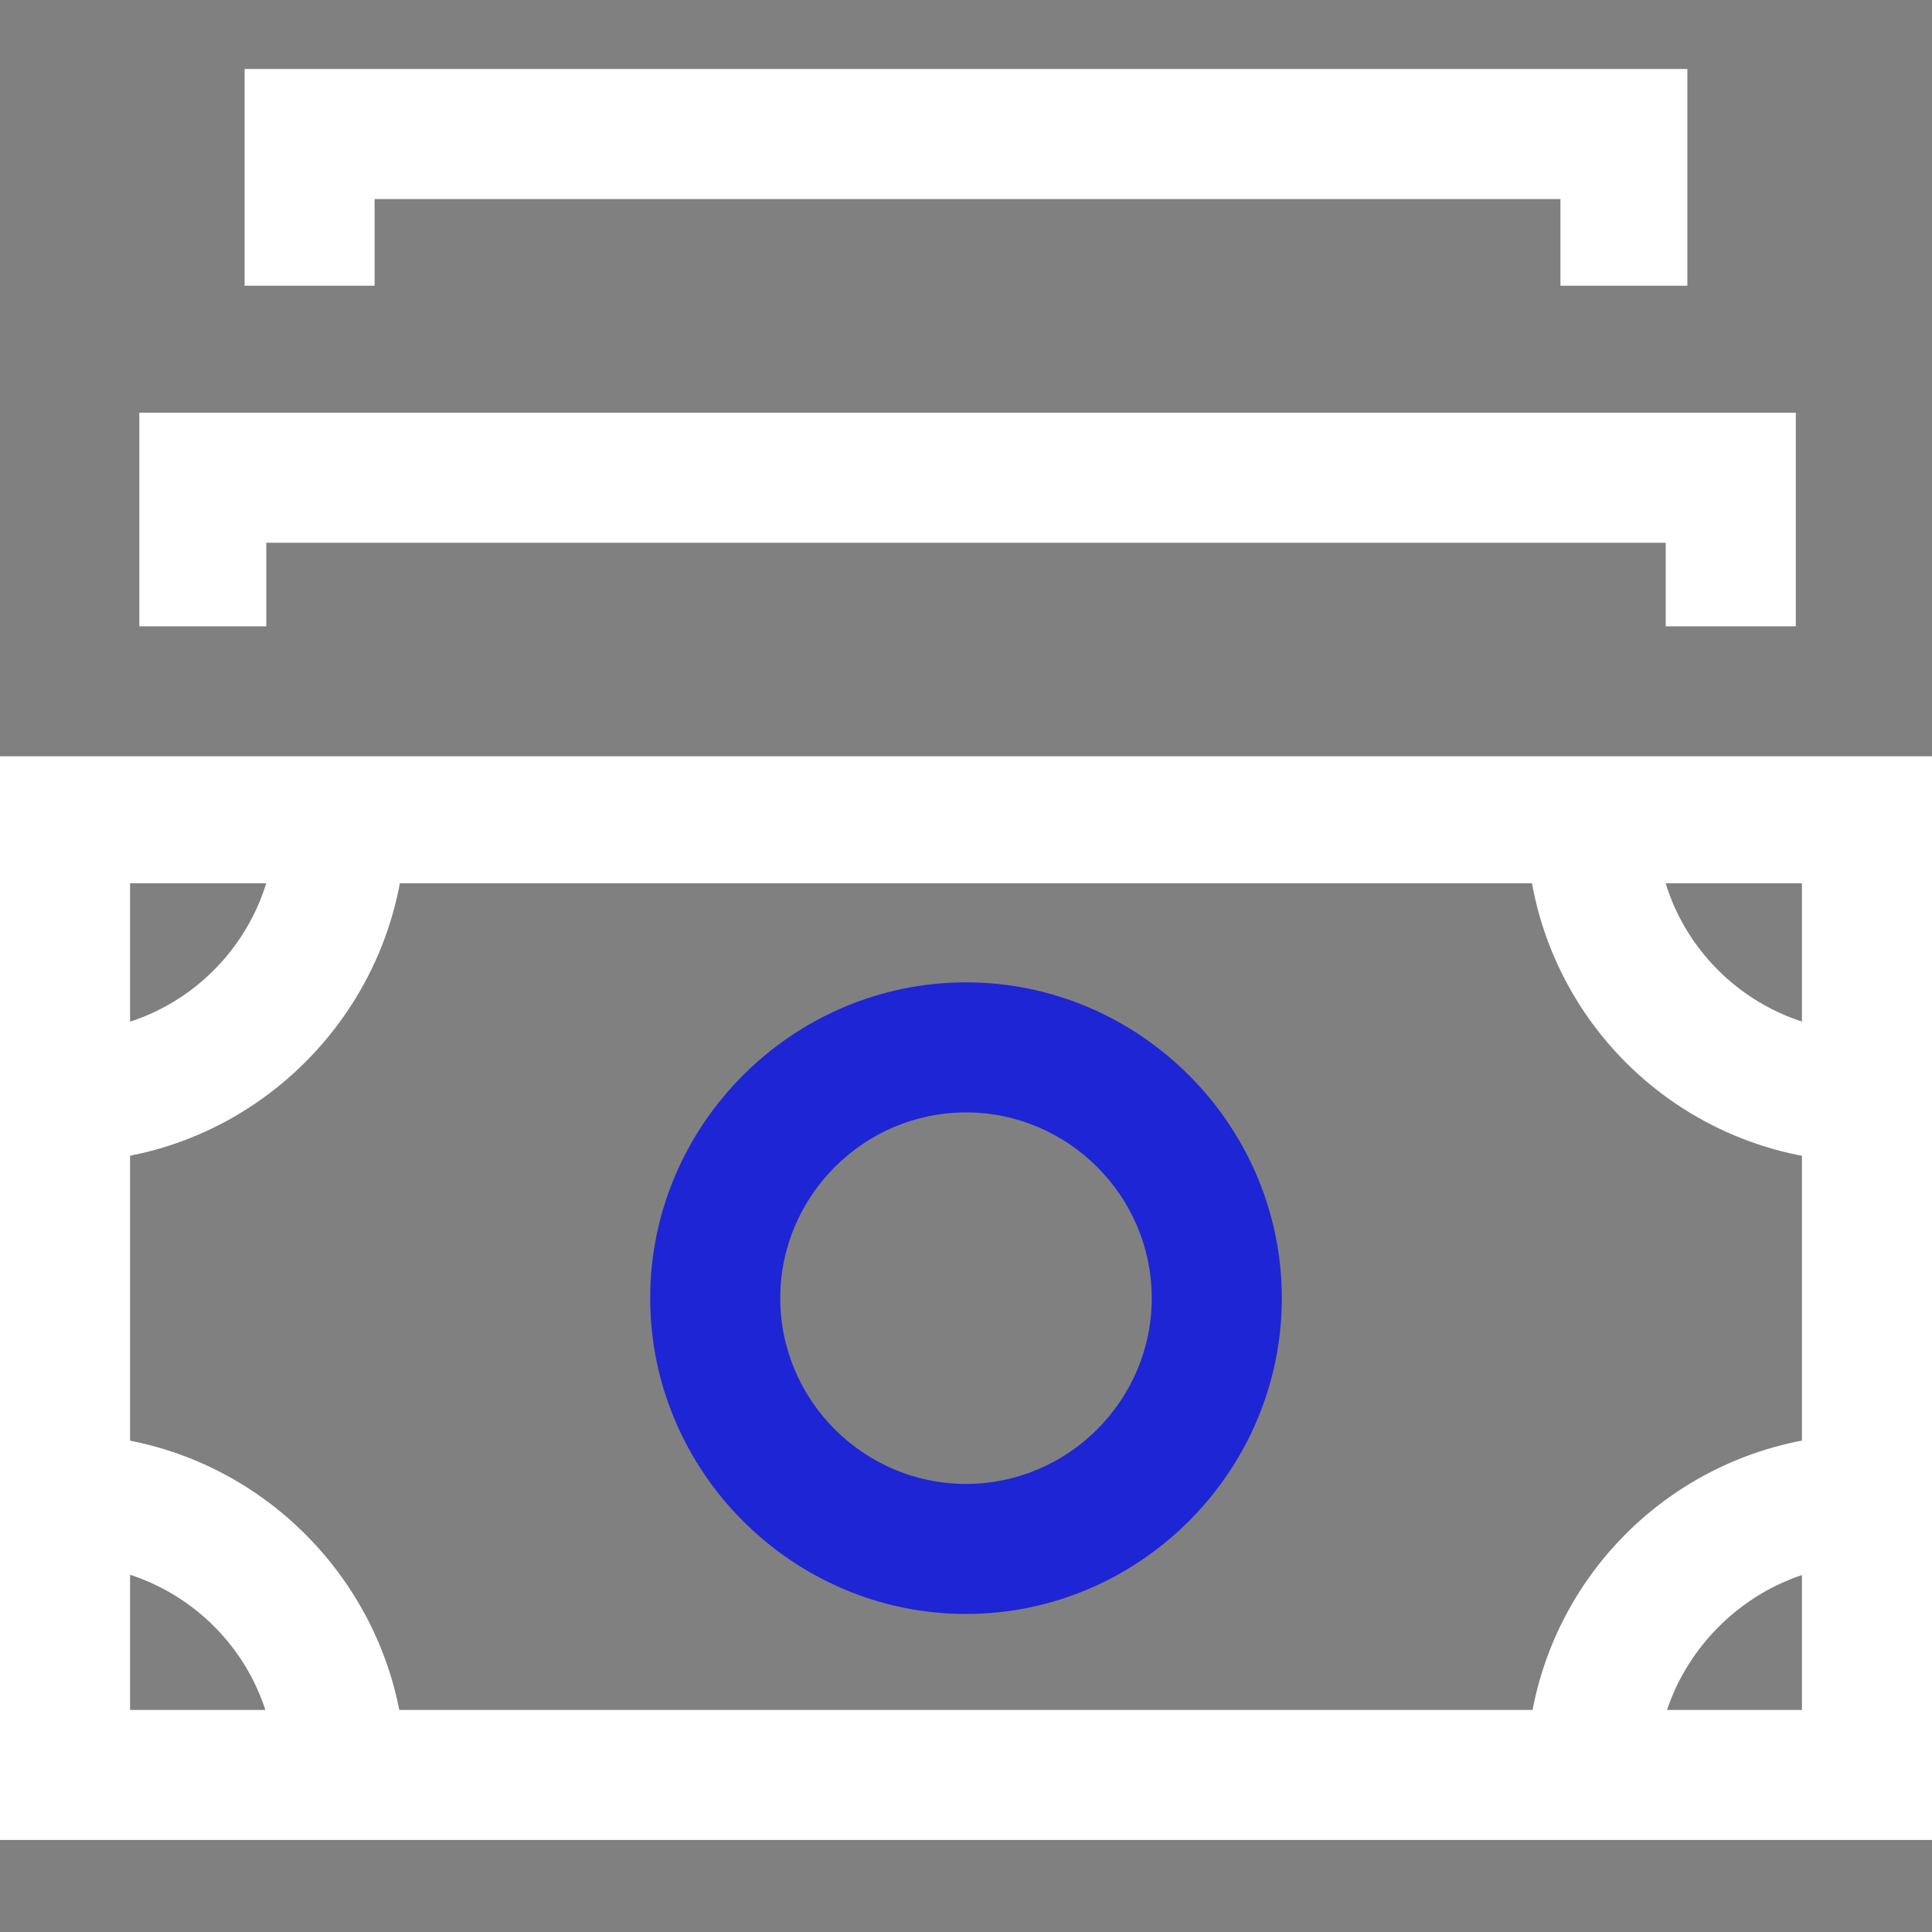 <svg width="28" height="28" viewBox="0 0 28 28" fill="none" xmlns="http://www.w3.org/2000/svg">
<rect x="0" y="0" width="28" height="28" fill="#808080" stroke="none"/>
<path d="M28 26.666H0V10.961H28V26.666ZM1.885 24.782H26.115V12.801H1.885V24.782Z" fill="white"/>
<path d="M26.026 9.077H24.141V7.866H3.859V9.077H2.019V5.981H26.026V9.077Z" fill="white"/>
<path d="M24.455 4.141H22.615V2.885H5.429V4.141H3.545V1H24.455V4.141Z" fill="white"/>
<path d="M27.058 16.84C24.32 16.84 22.122 14.641 22.122 11.904H24.006C24.006 13.609 25.397 14.955 27.058 14.955V16.84Z" fill="white"/>
<path d="M0.942 16.84V14.955C2.647 14.955 3.994 13.564 3.994 11.904H5.878C5.878 14.596 3.679 16.84 0.942 16.84Z" fill="white"/>
<path d="M5.878 25.724H3.994C3.994 24.019 2.603 22.673 0.942 22.673V20.789C3.679 20.789 5.878 23.032 5.878 25.724Z" fill="white"/>
<path d="M24.006 25.724H22.122C22.122 22.987 24.32 20.789 27.058 20.789V22.673C25.397 22.673 24.006 24.064 24.006 25.724Z" fill="white"/>
<path d="M14 23.391C11.487 23.391 9.423 21.327 9.423 18.814C9.423 16.301 11.487 14.237 14 14.237C16.513 14.237 18.577 16.301 18.577 18.814C18.577 21.327 16.513 23.391 14 23.391ZM14 16.122C12.519 16.122 11.308 17.334 11.308 18.814C11.308 20.295 12.519 21.506 14 21.506C15.481 21.506 16.692 20.295 16.692 18.814C16.692 17.334 15.481 16.122 14 16.122Z" fill="#1E25D5"/>
</svg>
